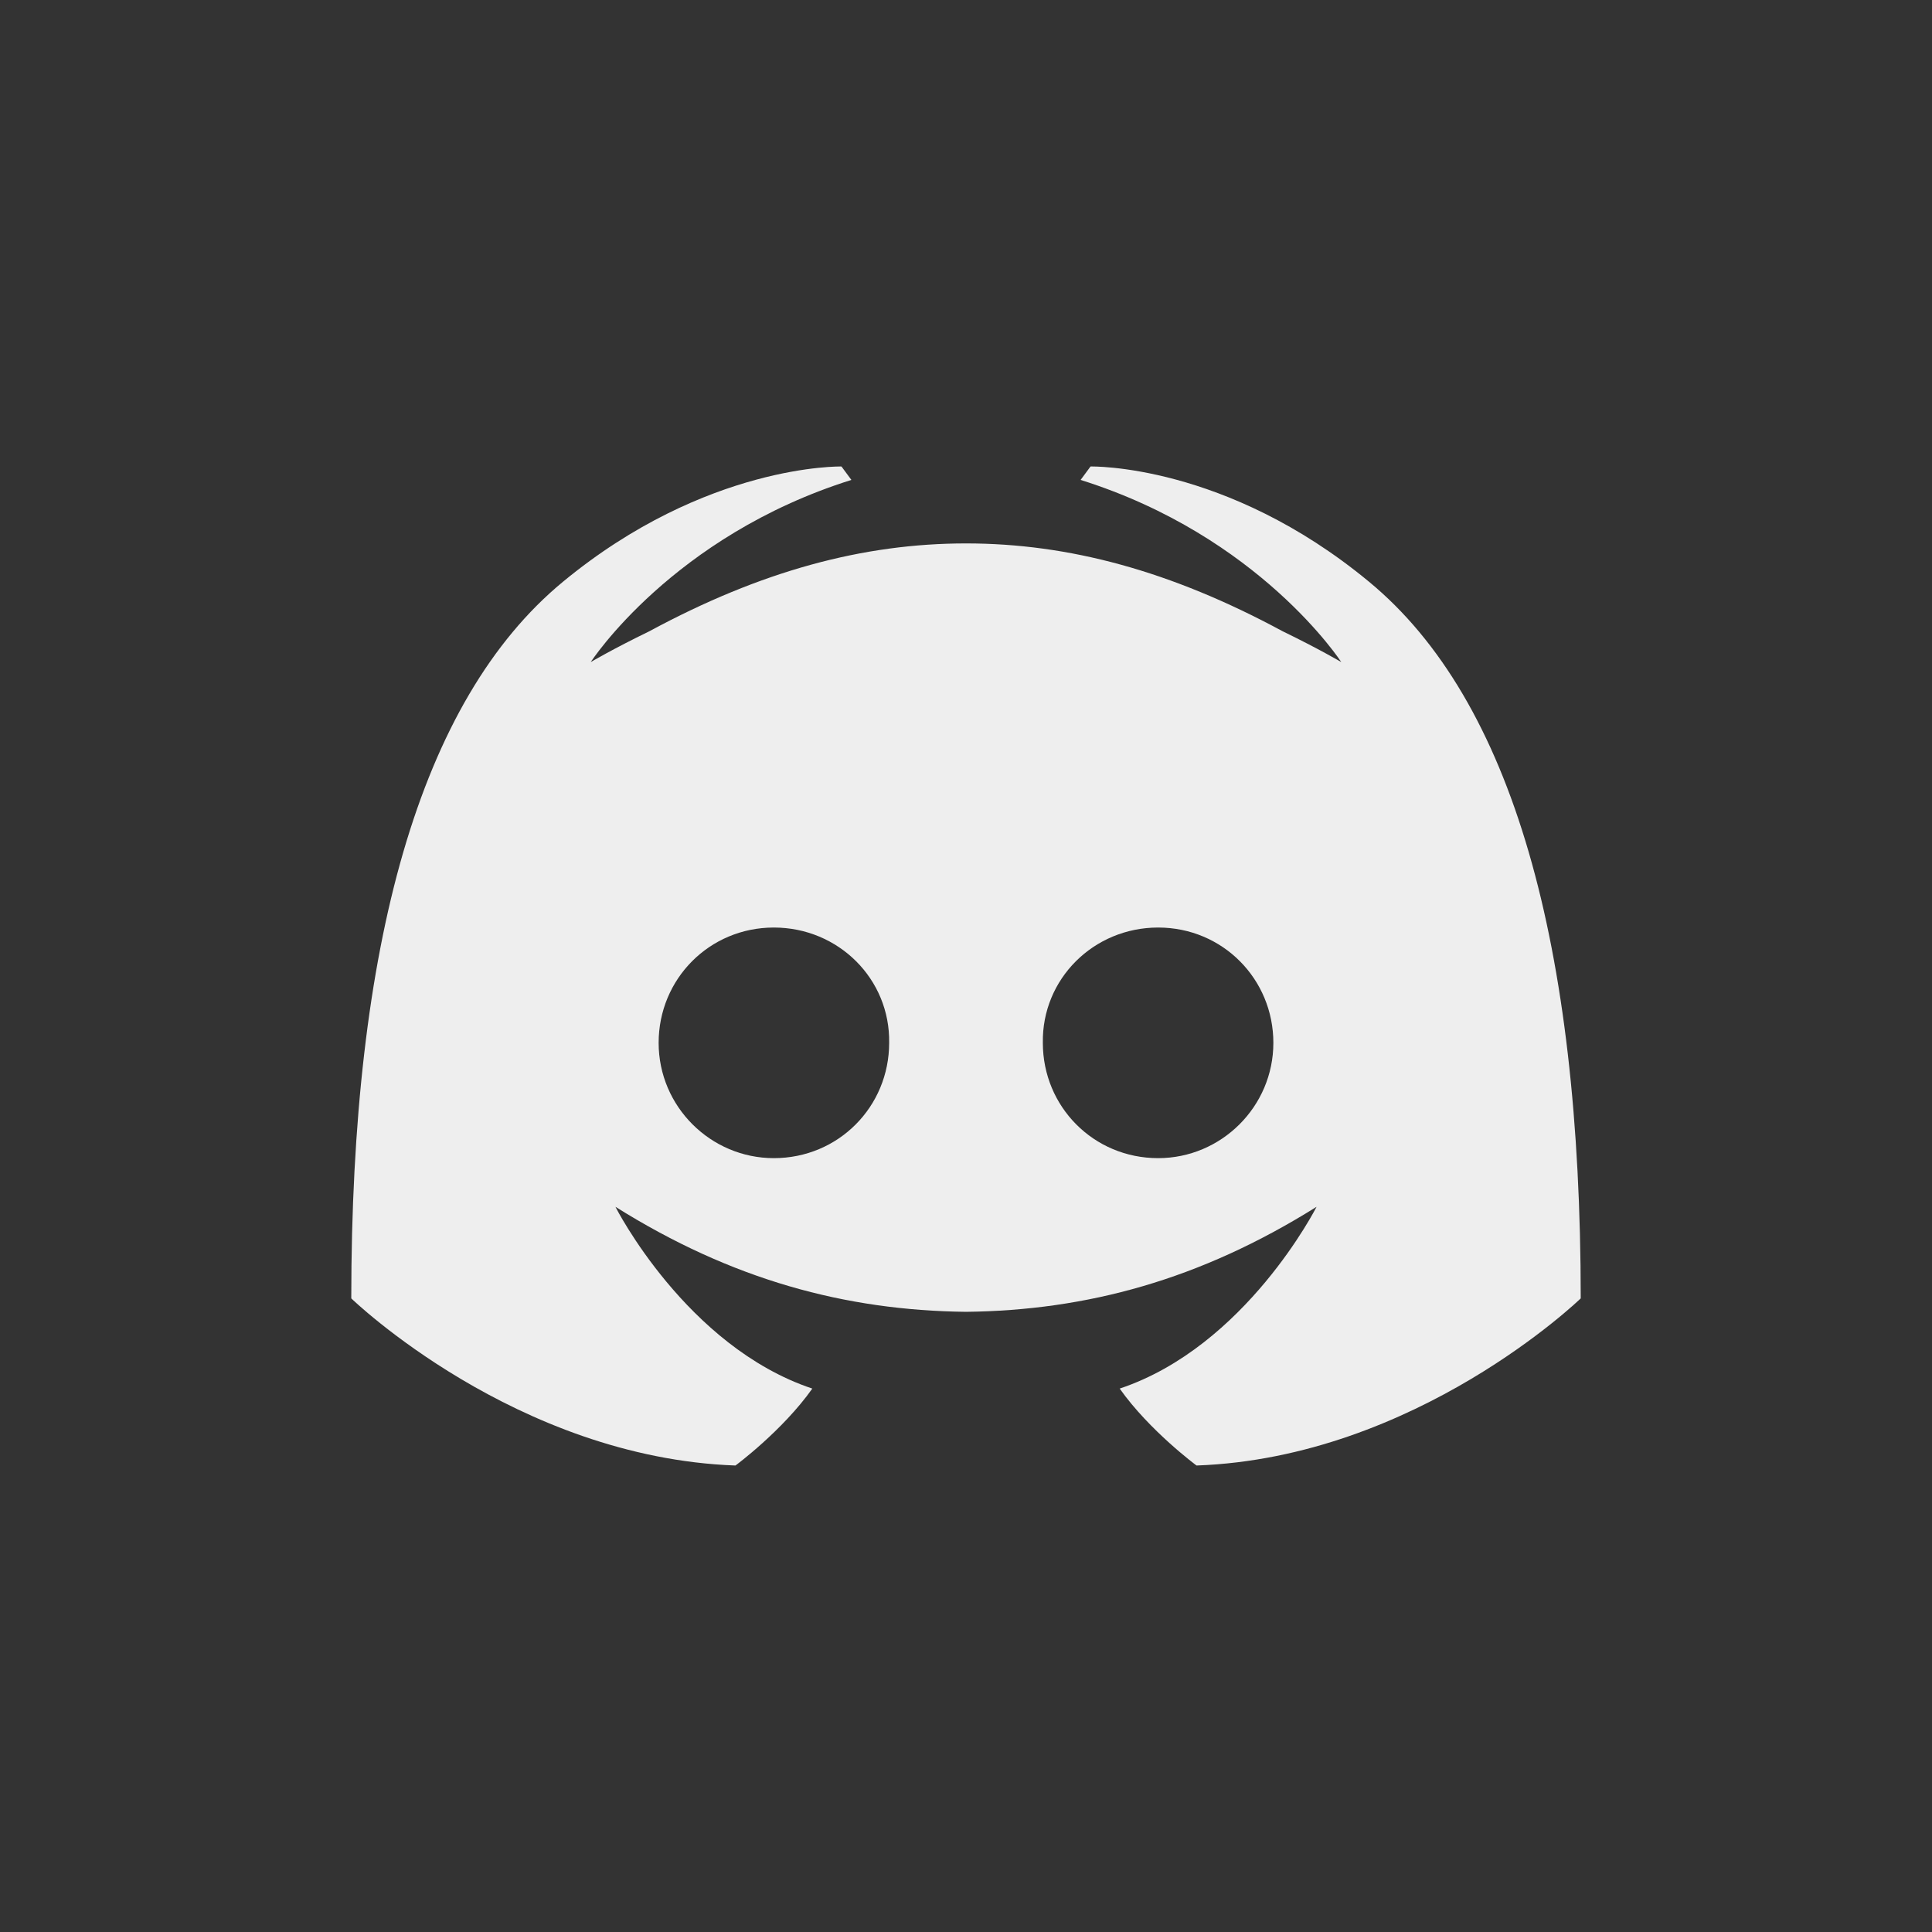 
<svg xmlns="http://www.w3.org/2000/svg" xmlns:xlink="http://www.w3.org/1999/xlink" width="22px" height="22px" viewBox="0 0 22 22" version="1.1">
<rect x="0" y="0" width="22" height="22" fill="#333333" stroke="none"/>
<g id="surface1">
<defs>
  <style id="current-color-scheme" type="text/css">
   .ColorScheme-Text { color:#eeeeee; } .ColorScheme-Highlight { color:#424242; }
  </style>
 </defs>
<path style="fill:currentColor;fill-opacity:1" class="ColorScheme-Text" d="M 9.582 5.312 C 9.582 5.312 8.043 5.277 6.41 6.625 C 4.777 7.973 4 10.762 4 14.785 C 4 14.785 5.871 16.598 8.375 16.688 C 8.375 16.688 8.91 16.293 9.25 15.812 C 7.812 15.332 7.008 13.742 7.008 13.742 C 8.336 14.574 9.625 14.922 11 14.938 C 12.375 14.922 13.664 14.574 14.992 13.742 C 14.992 13.742 14.188 15.332 12.75 15.812 C 13.09 16.293 13.625 16.688 13.625 16.688 C 16.129 16.598 18 14.785 18 14.785 C 18 10.762 17.223 7.973 15.59 6.625 C 13.957 5.273 12.418 5.312 12.418 5.312 L 12.305 5.465 C 14.344 6.105 15.273 7.539 15.273 7.539 C 15.273 7.539 15.023 7.391 14.605 7.188 C 13.332 6.5 12.168 6.188 11 6.188 C 9.832 6.188 8.668 6.5 7.395 7.188 C 6.977 7.391 6.727 7.539 6.727 7.539 C 6.727 7.539 7.656 6.105 9.695 5.465 Z M 8.812 10.562 C 9.547 10.562 10.137 11.148 10.125 11.875 C 10.125 12.602 9.547 13.188 8.812 13.188 C 8.094 13.188 7.5 12.602 7.5 11.875 C 7.5 11.148 8.078 10.562 8.812 10.562 Z M 13.188 10.562 C 13.922 10.562 14.5 11.148 14.5 11.875 C 14.5 12.602 13.906 13.188 13.188 13.188 C 12.453 13.188 11.875 12.602 11.875 11.875 C 11.863 11.148 12.453 10.562 13.188 10.562 Z M 13.188 10.562 "/>
</g>
</svg>
